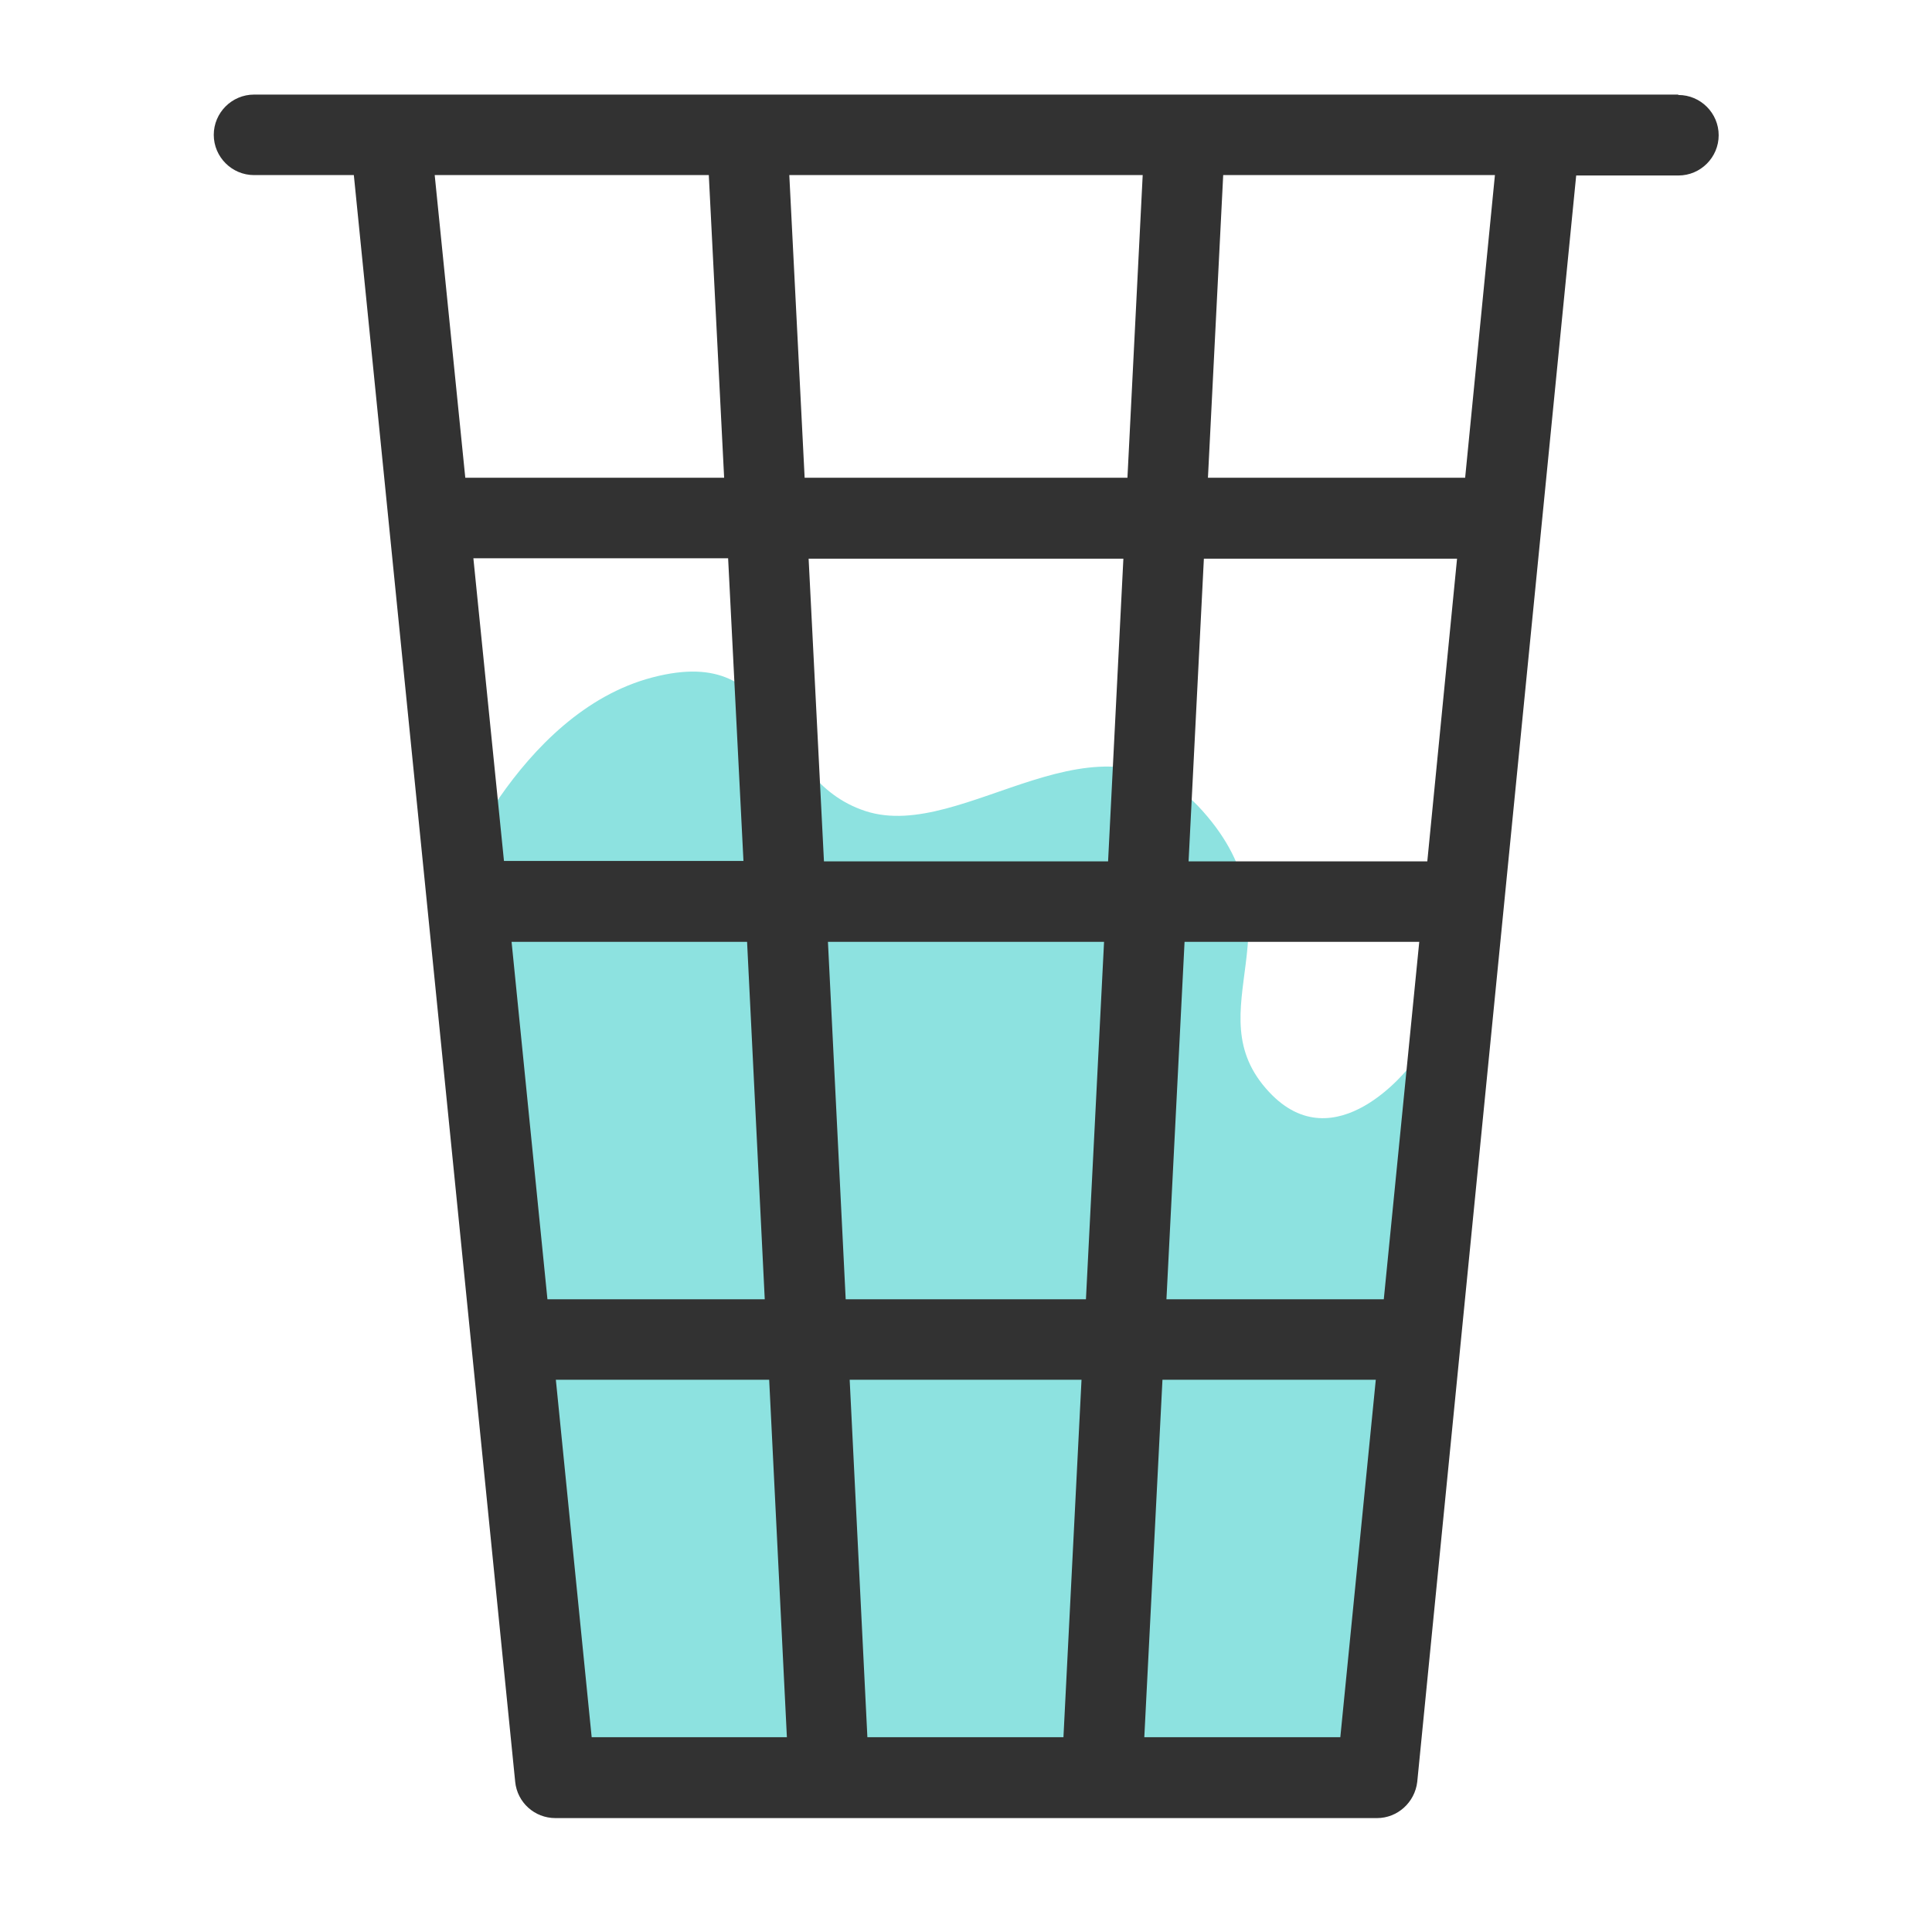 <svg width="48" height="48" viewBox="0 0 48 48" fill="none" xmlns="http://www.w3.org/2000/svg">
<path fill-rule="evenodd" clip-rule="evenodd" d="M13.77 43.82L11.15 22.12C11.15 22.12 12.84 17.71 16.21 16.83C19.58 15.95 19.03 19.34 21.5 20.15C23.97 20.96 27.34 17.3 29.88 20.15C32.42 23 29.64 25.11 31.53 27.13C33.18 28.9 35.02 26.5 35.02 26.5L34.36 44.59L13.76 43.81L13.77 43.82Z" fill="#8DE2E0"/>
<path d="M41.691 2.35H6.311C5.761 2.35 5.311 2.8 5.311 3.35C5.311 3.9 5.761 4.35 6.311 4.35H8.791L12.8 44.27C12.851 44.78 13.28 45.17 13.8 45.17H34.211C34.721 45.17 35.151 44.78 35.211 44.27L39.16 4.36H41.7C42.251 4.36 42.7 3.91 42.7 3.36C42.7 2.81 42.251 2.36 41.7 2.36L41.691 2.35ZM35.45 21.4H29.53L29.91 13.88H36.2L35.461 21.4H35.45ZM34.38 32.28H28.98L29.43 23.4H35.261L34.38 32.28ZM21.011 32.28L20.57 23.4H27.43L26.98 32.28H21.011ZM26.87 34.28L26.421 43.16H21.55L21.11 34.28H26.881H26.87ZM11.761 13.87H18.09L18.471 21.39H12.521L11.761 13.87ZM12.71 23.4H18.561L19 32.28H13.601L12.71 23.4ZM27.53 21.4H20.471L20.09 13.88H27.91L27.53 21.4ZM19.991 11.87L19.61 4.35H28.39L28.011 11.87H19.991ZM17.61 4.35L17.991 11.87H11.56L10.8 4.35H17.61ZM13.81 34.28H19.11L19.55 43.16H14.7L13.81 34.28ZM28.43 43.16L28.881 34.28H34.181L33.3 43.16H28.43ZM36.391 11.87H30.011L30.39 4.35H37.141L36.401 11.87H36.391Z" fill="#323232"/>
</svg>
